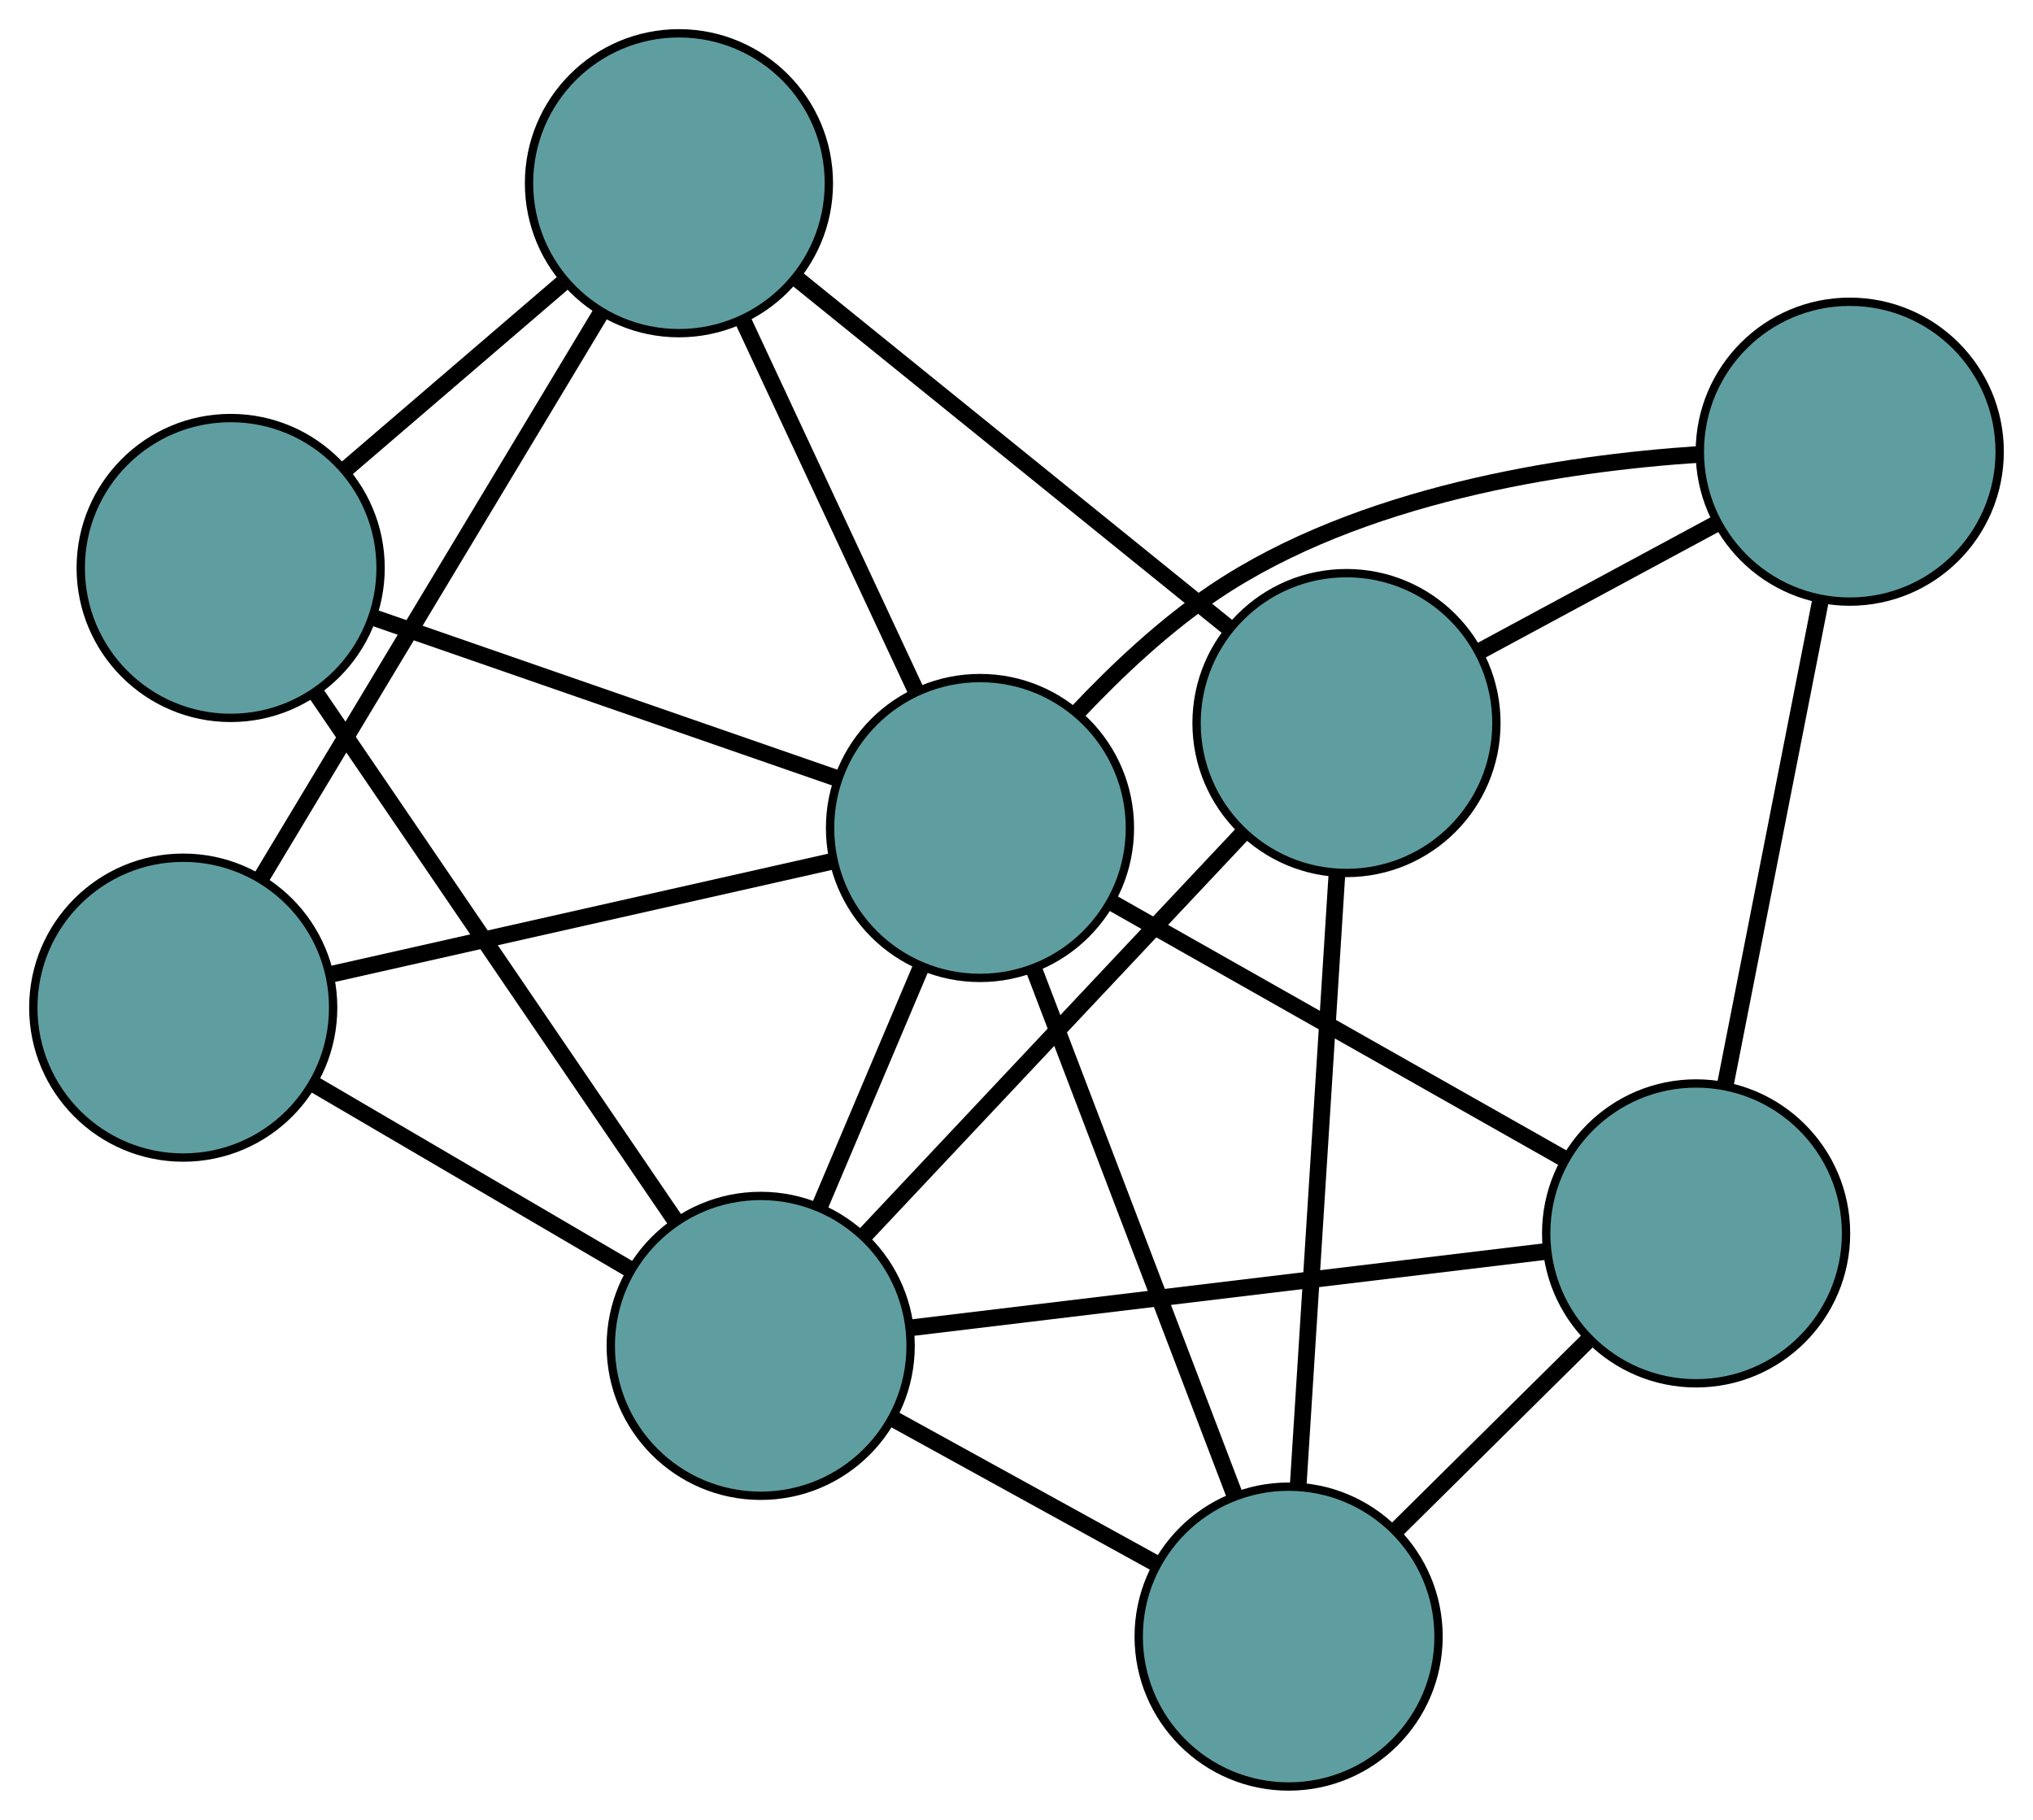 <?xml version="1.0" encoding="UTF-8" standalone="no"?>
<!DOCTYPE svg PUBLIC "-//W3C//DTD SVG 1.1//EN"
 "http://www.w3.org/Graphics/SVG/1.1/DTD/svg11.dtd">
<!-- Generated by graphviz version 2.36.0 (20140111.2315)
 -->
<!-- Title: G Pages: 1 -->
<svg width="100%" height="100%"
 viewBox="0.00 0.00 244.10 218.50" xmlns="http://www.w3.org/2000/svg" xmlns:xlink="http://www.w3.org/1999/xlink">
<g id="graph0" class="graph" transform="scale(1 1) rotate(0) translate(4 214.496)">
<title>G</title>
<!-- 0 -->
<g id="node1" class="node"><title>0</title>
<ellipse fill="cadetblue" stroke="black" cx="18" cy="-93.514" rx="18" ry="18"/>
</g>
<!-- 4 -->
<g id="node5" class="node"><title>4</title>
<ellipse fill="cadetblue" stroke="black" cx="77.52" cy="-192.496" rx="18" ry="18"/>
</g>
<!-- 0&#45;&#45;4 -->
<g id="edge1" class="edge"><title>0&#45;&#45;4</title>
<path fill="none" stroke="black" stroke-width="2" d="M27.3,-108.98C38.416,-127.467 56.914,-158.229 68.088,-176.812"/>
</g>
<!-- 7 -->
<g id="node8" class="node"><title>7</title>
<ellipse fill="cadetblue" stroke="black" cx="87.336" cy="-52.906" rx="18" ry="18"/>
</g>
<!-- 0&#45;&#45;7 -->
<g id="edge2" class="edge"><title>0&#45;&#45;7</title>
<path fill="none" stroke="black" stroke-width="2" d="M33.733,-84.299C45.081,-77.654 60.332,-68.721 71.665,-62.084"/>
</g>
<!-- 8 -->
<g id="node9" class="node"><title>8</title>
<ellipse fill="cadetblue" stroke="black" cx="113.666" cy="-115.084" rx="18" ry="18"/>
</g>
<!-- 0&#45;&#45;8 -->
<g id="edge3" class="edge"><title>0&#45;&#45;8</title>
<path fill="none" stroke="black" stroke-width="2" d="M35.994,-97.571C53.206,-101.452 79,-107.268 96.076,-111.118"/>
</g>
<!-- 1 -->
<g id="node2" class="node"><title>1</title>
<ellipse fill="cadetblue" stroke="black" cx="23.695" cy="-146.303" rx="18" ry="18"/>
</g>
<!-- 1&#45;&#45;4 -->
<g id="edge4" class="edge"><title>1&#45;&#45;4</title>
<path fill="none" stroke="black" stroke-width="2" d="M37.556,-158.199C45.53,-165.042 55.521,-173.616 63.518,-180.48"/>
</g>
<!-- 1&#45;&#45;7 -->
<g id="edge5" class="edge"><title>1&#45;&#45;7</title>
<path fill="none" stroke="black" stroke-width="2" d="M33.92,-131.297C45.796,-113.868 65.271,-85.287 77.137,-67.874"/>
</g>
<!-- 1&#45;&#45;8 -->
<g id="edge6" class="edge"><title>1&#45;&#45;8</title>
<path fill="none" stroke="black" stroke-width="2" d="M41.042,-140.284C56.974,-134.756 80.457,-126.607 96.372,-121.085"/>
</g>
<!-- 2 -->
<g id="node3" class="node"><title>2</title>
<ellipse fill="cadetblue" stroke="black" cx="150.724" cy="-18" rx="18" ry="18"/>
</g>
<!-- 5 -->
<g id="node6" class="node"><title>5</title>
<ellipse fill="cadetblue" stroke="black" cx="199.65" cy="-66.409" rx="18" ry="18"/>
</g>
<!-- 2&#45;&#45;5 -->
<g id="edge7" class="edge"><title>2&#45;&#45;5</title>
<path fill="none" stroke="black" stroke-width="2" d="M163.579,-30.719C170.714,-37.778 179.563,-46.534 186.712,-53.607"/>
</g>
<!-- 6 -->
<g id="node7" class="node"><title>6</title>
<ellipse fill="cadetblue" stroke="black" cx="157.671" cy="-127.681" rx="18" ry="18"/>
</g>
<!-- 2&#45;&#45;6 -->
<g id="edge8" class="edge"><title>2&#45;&#45;6</title>
<path fill="none" stroke="black" stroke-width="2" d="M151.871,-36.112C153.158,-56.434 155.234,-89.209 156.522,-109.542"/>
</g>
<!-- 2&#45;&#45;7 -->
<g id="edge9" class="edge"><title>2&#45;&#45;7</title>
<path fill="none" stroke="black" stroke-width="2" d="M134.729,-26.808C125.046,-32.14 112.749,-38.912 103.107,-44.221"/>
</g>
<!-- 2&#45;&#45;8 -->
<g id="edge10" class="edge"><title>2&#45;&#45;8</title>
<path fill="none" stroke="black" stroke-width="2" d="M144.269,-34.911C137.509,-52.621 126.951,-80.282 120.172,-98.041"/>
</g>
<!-- 3 -->
<g id="node4" class="node"><title>3</title>
<ellipse fill="cadetblue" stroke="black" cx="218.098" cy="-160.263" rx="18" ry="18"/>
</g>
<!-- 3&#45;&#45;5 -->
<g id="edge11" class="edge"><title>3&#45;&#45;5</title>
<path fill="none" stroke="black" stroke-width="2" d="M214.541,-142.167C211.253,-125.441 206.398,-100.737 203.134,-84.131"/>
</g>
<!-- 3&#45;&#45;6 -->
<g id="edge12" class="edge"><title>3&#45;&#45;6</title>
<path fill="none" stroke="black" stroke-width="2" d="M202.221,-151.702C193.409,-146.951 182.479,-141.058 173.651,-136.297"/>
</g>
<!-- 3&#45;&#45;8 -->
<g id="edge13" class="edge"><title>3&#45;&#45;8</title>
<path fill="none" stroke="black" stroke-width="2" d="M200.016,-159.941C183.59,-158.847 159.331,-155.154 141.887,-143.462 135.884,-139.439 130.101,-134.001 125.35,-128.962"/>
</g>
<!-- 4&#45;&#45;6 -->
<g id="edge14" class="edge"><title>4&#45;&#45;6</title>
<path fill="none" stroke="black" stroke-width="2" d="M91.849,-180.908C106.438,-169.111 128.921,-150.929 143.465,-139.168"/>
</g>
<!-- 4&#45;&#45;8 -->
<g id="edge15" class="edge"><title>4&#45;&#45;8</title>
<path fill="none" stroke="black" stroke-width="2" d="M85.185,-176.079C91.32,-162.942 99.88,-144.608 106.012,-131.477"/>
</g>
<!-- 5&#45;&#45;7 -->
<g id="edge16" class="edge"><title>5&#45;&#45;7</title>
<path fill="none" stroke="black" stroke-width="2" d="M181.605,-64.239C160.646,-61.719 126.277,-57.587 105.337,-55.07"/>
</g>
<!-- 5&#45;&#45;8 -->
<g id="edge17" class="edge"><title>5&#45;&#45;8</title>
<path fill="none" stroke="black" stroke-width="2" d="M183.88,-75.337C168.365,-84.119 144.817,-97.45 129.337,-106.213"/>
</g>
<!-- 6&#45;&#45;7 -->
<g id="edge18" class="edge"><title>6&#45;&#45;7</title>
<path fill="none" stroke="black" stroke-width="2" d="M145.096,-114.313C132.294,-100.702 112.565,-79.727 99.802,-66.158"/>
</g>
<!-- 7&#45;&#45;8 -->
<g id="edge19" class="edge"><title>7&#45;&#45;8</title>
<path fill="none" stroke="black" stroke-width="2" d="M94.392,-69.568C98.17,-78.489 102.81,-89.447 106.591,-98.375"/>
</g>
</g>
</svg>


